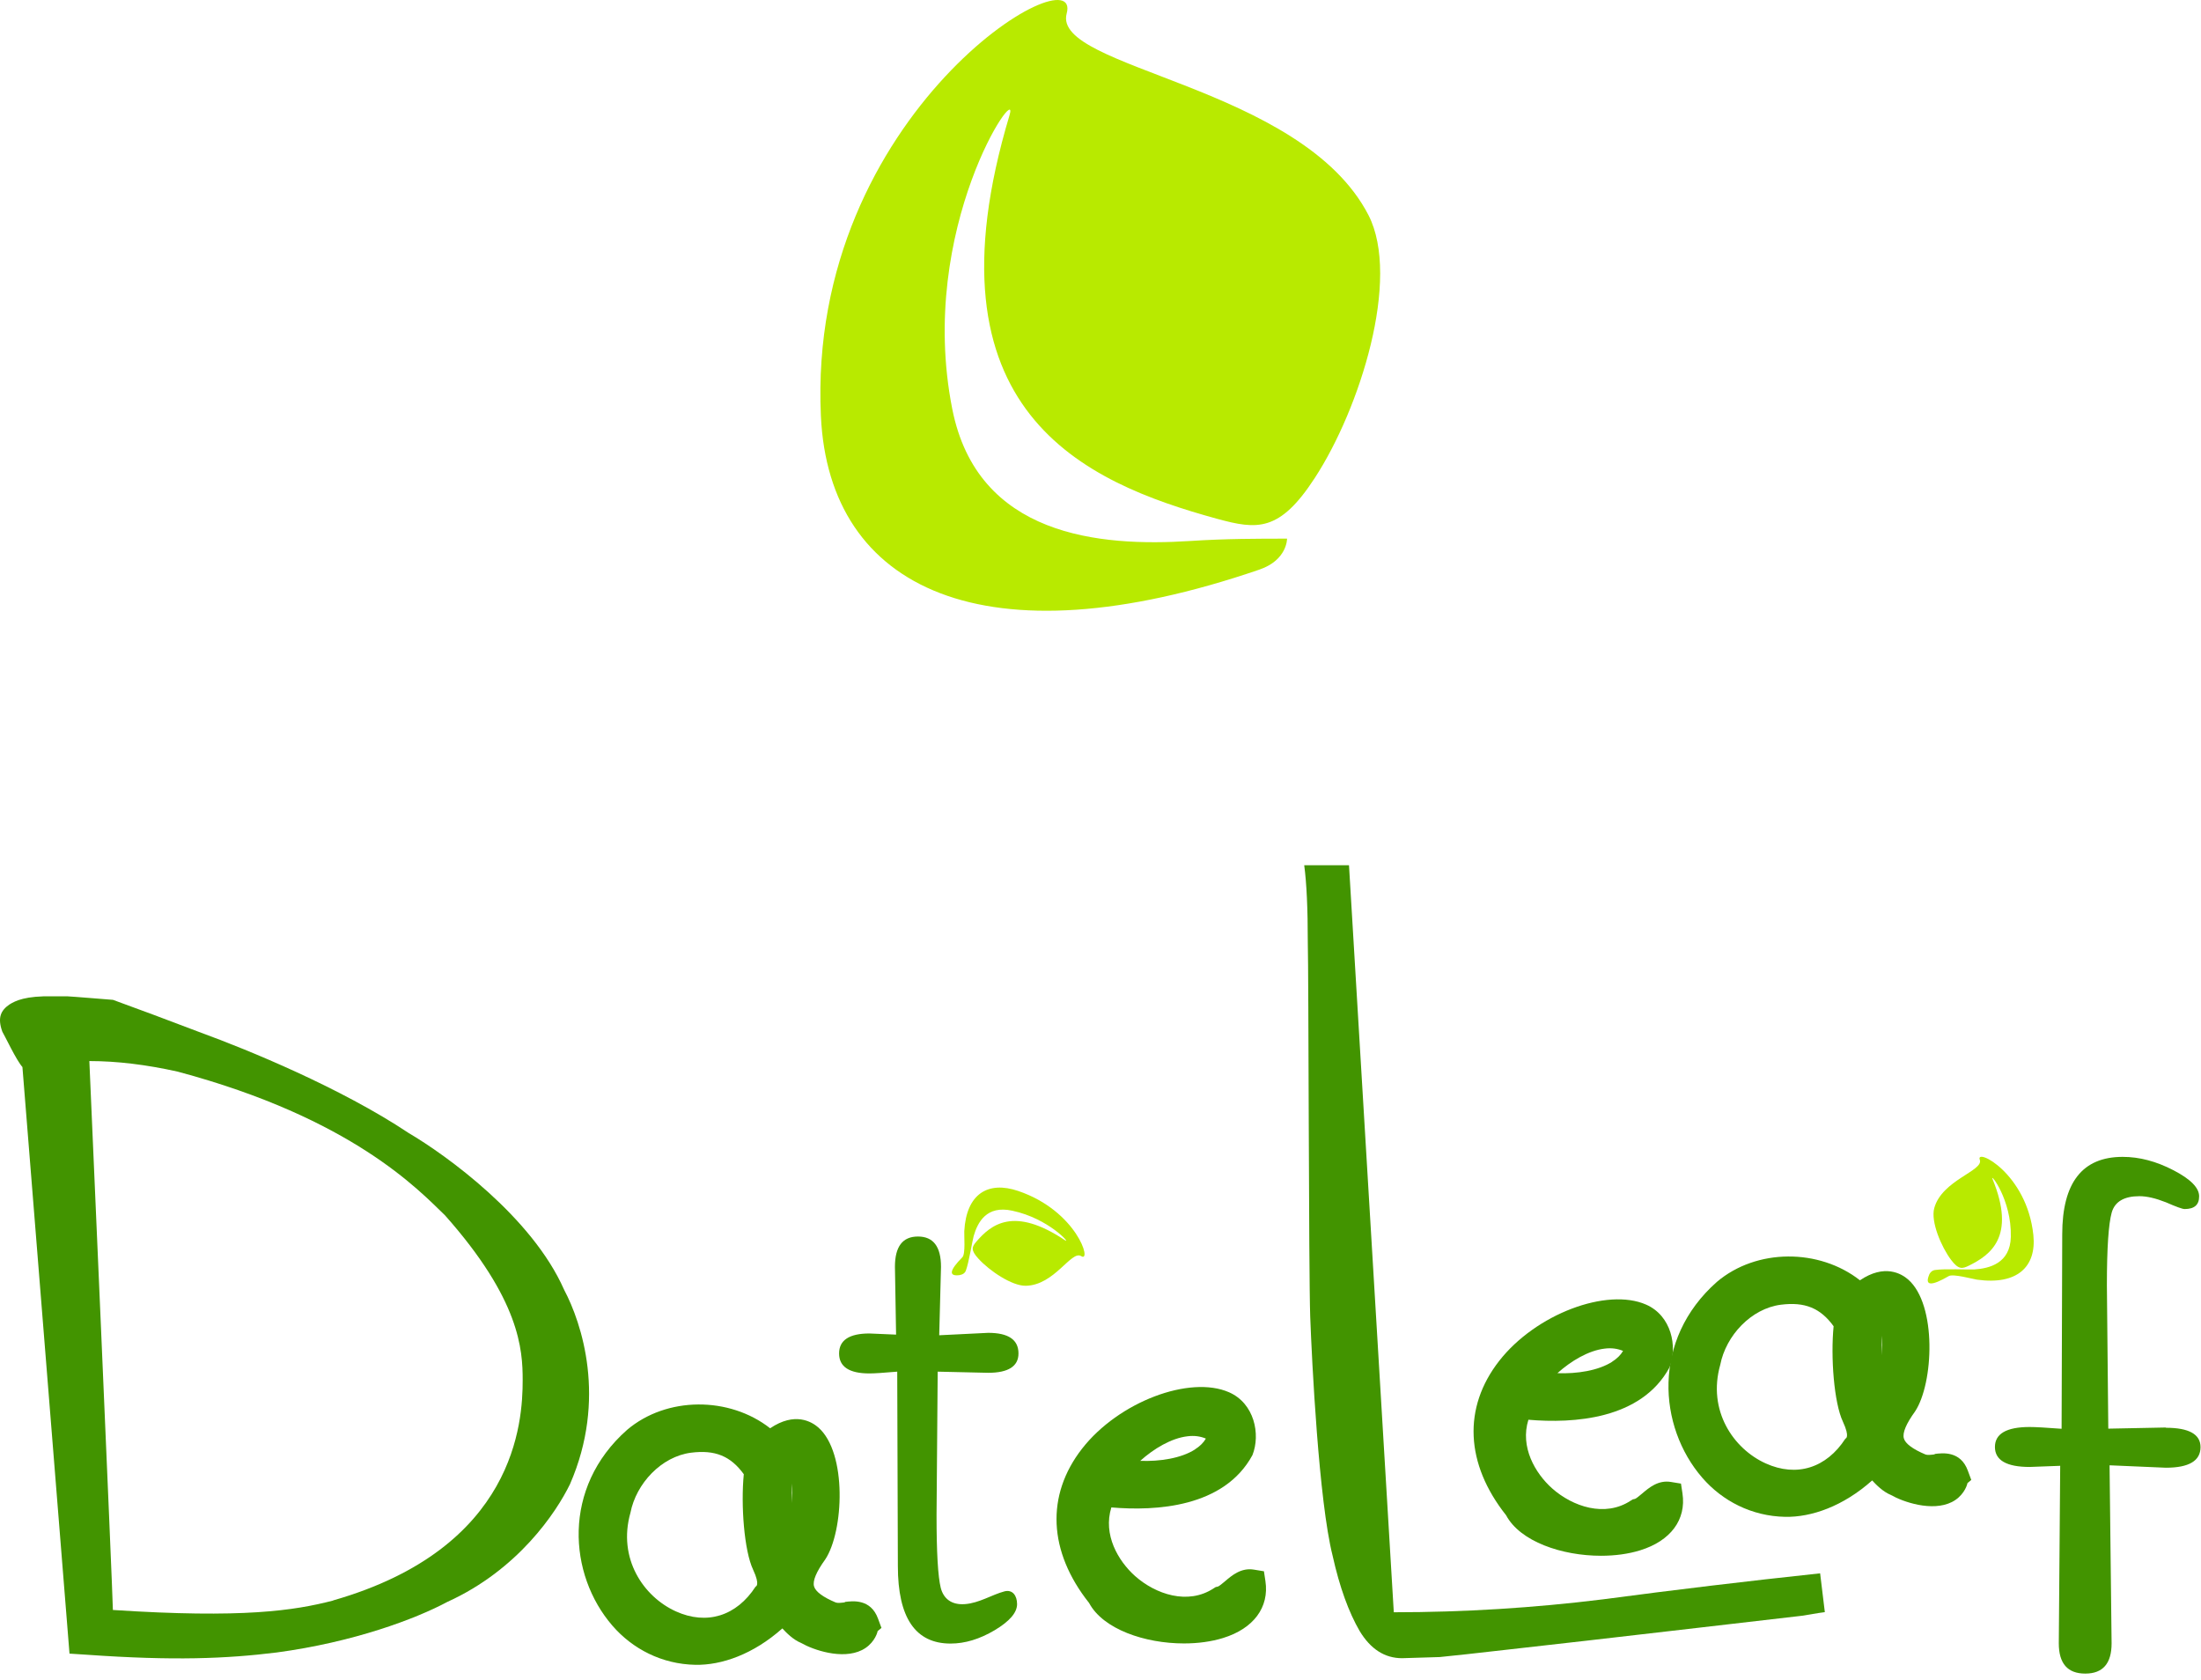 <svg width="173" height="132" viewBox="0 0 173 132" fill="none" xmlns="http://www.w3.org/2000/svg">
<path d="M101.162 42.333C98.902 42.333 96.348 42.333 93.546 42.517C86.441 42.975 76.829 42.165 74.847 32.135C72.03 17.884 80.203 6.202 79.352 9.046C72.34 32.395 85.249 37.914 95.667 40.774C98.809 41.63 100.574 41.829 103.344 37.563C106.905 32.104 110.109 21.905 107.57 16.921C102.292 6.661 82.664 5.423 83.841 1.065C85.187 -3.889 63.408 8.741 64.523 32.7C65.157 46.339 77.417 52.165 98.995 44.764C101.177 44.015 101.162 42.349 101.162 42.349V42.333Z" fill="#B8EA00"/>
<path d="M66.413 125.93C66.113 125.97 65.833 126 65.683 125.94C64.683 125.52 64.093 125.08 63.983 124.67C63.863 124.24 64.163 123.53 64.863 122.56C66.323 120.36 66.603 114.17 64.313 112.18C63.793 111.73 62.473 110.94 60.533 112.25C57.333 109.74 52.403 109.73 49.283 112.38C44.153 116.92 44.673 123.76 48.133 127.76C49.723 129.6 52.033 130.79 54.653 130.84C56.723 130.88 59.213 130.01 61.493 127.98C61.803 128.31 62.323 128.86 62.983 129.13C63.903 129.66 66.193 130.46 67.753 129.68C68.593 129.26 68.923 128.5 68.983 128.19L69.283 127.94L69.013 127.21C68.443 125.64 67.013 125.82 66.403 125.9L66.413 125.93ZM58.463 115.86C58.223 118.28 58.493 121.88 59.193 123.36C59.783 124.63 59.393 124.69 59.393 124.69C57.893 127.01 55.553 127.74 53.123 126.64C50.583 125.49 48.533 122.49 49.553 118.89C50.003 116.59 51.983 114.47 54.313 114.17C56.203 113.93 57.423 114.43 58.463 115.86ZM62.213 118.13C62.203 117.56 62.213 117.02 62.243 116.59C62.263 117.06 62.243 117.6 62.213 118.13Z" fill="#429400"/>
<path d="M99.353 123.49L98.563 123.36C97.553 123.19 96.823 123.82 96.293 124.27C96.113 124.42 95.843 124.65 95.733 124.69L95.553 124.73L95.393 124.83C93.373 126.16 90.833 125.3 89.213 123.86C87.883 122.67 86.683 120.61 87.353 118.47C90.863 118.77 96.213 118.47 98.443 114.36C99.093 112.72 98.593 110.29 96.603 109.42C93.523 108.07 87.933 110.16 85.053 113.85C82.193 117.52 82.393 121.93 85.603 125.98C86.703 128.04 89.983 129.16 93.063 129.16C94.153 129.16 95.213 129.02 96.143 128.73C98.533 127.99 99.773 126.32 99.463 124.26L99.343 123.47L99.353 123.49ZM93.933 113.91C92.843 114.61 91.153 114.87 89.623 114.81C90.693 113.85 92.063 113.03 93.333 112.88C93.873 112.81 94.353 112.88 94.783 113.06C94.593 113.39 94.303 113.67 93.923 113.91H93.933Z" fill="#429400"/>
<path d="M152.073 114.3C151.773 114.34 151.493 114.37 151.343 114.31C150.343 113.89 149.753 113.45 149.643 113.04C149.523 112.61 149.823 111.9 150.523 110.93C151.983 108.73 152.263 102.54 149.973 100.55C149.453 100.1 148.133 99.31 146.193 100.62C142.993 98.11 138.063 98.1 134.943 100.75C129.813 105.29 130.333 112.13 133.793 116.13C135.383 117.97 137.693 119.16 140.313 119.21C142.383 119.25 144.873 118.38 147.153 116.35C147.463 116.68 147.983 117.23 148.643 117.5C149.563 118.03 151.853 118.83 153.413 118.05C154.253 117.63 154.583 116.87 154.643 116.56L154.943 116.31L154.673 115.58C154.103 114.01 152.673 114.19 152.063 114.27L152.073 114.3ZM144.123 104.23C143.883 106.65 144.153 110.25 144.853 111.73C145.443 113 145.053 113.06 145.053 113.06C143.553 115.38 141.213 116.11 138.783 115.01C136.243 113.86 134.193 110.86 135.213 107.26C135.663 104.96 137.643 102.84 139.973 102.54C141.863 102.3 143.083 102.8 144.123 104.23ZM147.883 106.51C147.873 105.94 147.883 105.4 147.913 104.97C147.933 105.44 147.913 105.98 147.883 106.51Z" fill="#429400"/>
<path d="M132.133 116.6L131.343 116.47C130.333 116.3 129.603 116.93 129.073 117.38C128.893 117.53 128.623 117.76 128.513 117.8L128.333 117.84L128.173 117.94C126.153 119.27 123.613 118.41 121.993 116.97C120.663 115.78 119.463 113.72 120.133 111.58C123.643 111.88 128.993 111.58 131.223 107.47C131.873 105.83 131.373 103.4 129.383 102.53C126.303 101.18 120.713 103.27 117.833 106.96C114.973 110.63 115.173 115.04 118.383 119.09C119.483 121.15 122.763 122.27 125.843 122.27C126.933 122.27 127.993 122.13 128.923 121.84C131.313 121.1 132.553 119.43 132.243 117.37L132.123 116.58L132.133 116.6ZM126.723 107.02C125.633 107.72 123.943 107.98 122.413 107.92C123.483 106.96 124.853 106.14 126.123 105.99C126.663 105.92 127.143 105.99 127.573 106.17C127.383 106.5 127.093 106.78 126.713 107.02H126.723Z" fill="#429400"/>
<path d="M77.653 107.89L73.703 107.8L73.613 119.08C73.613 122 73.723 123.9 73.943 124.79C74.163 125.65 74.803 126.15 75.843 126.07C76.963 125.99 77.963 125.33 78.943 125.07C79.583 124.9 79.943 125.4 79.943 126.07C79.943 126.74 79.353 127.42 78.183 128.12C77.003 128.82 75.853 129.17 74.713 129.17C71.953 129.17 70.573 127.14 70.573 123.08L70.523 107.8C69.473 107.89 68.743 107.94 68.333 107.94C66.743 107.94 65.953 107.41 65.953 106.37C65.953 105.33 66.753 104.8 68.333 104.8L70.433 104.89L70.343 99.56C70.343 97.97 70.943 97.18 72.153 97.18C73.363 97.18 73.963 97.98 73.963 99.56L73.823 104.94L77.673 104.75C79.263 104.75 80.053 105.29 80.053 106.37C80.053 107.38 79.253 107.89 77.673 107.89H77.653Z" fill="#429400"/>
<path d="M170.243 112.19L165.713 112.28L165.603 101C165.603 98.08 165.733 96.18 165.983 95.29C166.233 94.43 166.963 94.01 168.163 94.01C168.743 94.01 169.433 94.17 170.243 94.49C171.043 94.84 171.533 95.02 171.713 95.02C172.483 95.02 172.853 94.69 172.853 94.02C172.853 93.35 172.183 92.67 170.833 91.97C169.483 91.27 168.163 90.92 166.843 90.92C163.673 90.92 162.093 92.95 162.093 97.01L162.043 112.29C160.843 112.2 160.003 112.15 159.533 112.15C157.713 112.15 156.803 112.68 156.803 113.72C156.803 114.76 157.713 115.29 159.533 115.29L161.933 115.2L161.823 129.15C161.823 130.74 162.513 131.53 163.903 131.53C165.293 131.53 165.973 130.73 165.973 129.15L165.813 115.16L170.233 115.35C172.053 115.35 172.963 114.81 172.963 113.73C172.963 112.72 172.053 112.21 170.233 112.21L170.243 112.19Z" fill="#429400"/>
<path d="M44.333 101.35C41.813 95.64 35.073 90.78 32.113 89.04C26.803 85.5 19.423 82.48 15.823 81.17C13.233 80.18 10.913 79.32 8.883 78.58C8.883 78.58 5.453 78.3 5.263 78.3H4.153C2.013 78.26 1.223 78.64 0.733 78.95C0.073 79.41 -0.217 79.97 0.183 81.08C0.373 81.39 1.283 83.33 1.763 83.86L5.463 129.96C5.523 129.96 5.993 129.99 6.853 130.05C13.683 130.53 17.783 130.36 21.753 129.87C27.793 129.06 32.653 127.24 35.173 125.89C40.703 123.38 43.713 118.88 44.803 116.64C47.723 109.94 45.713 103.96 44.343 101.37V101.35H44.333ZM26.183 125.79C23.123 126.58 19.103 127.2 8.873 126.53C8.873 125.54 7.023 83.39 7.023 83.39C9.183 83.39 11.493 83.67 13.963 84.22C27.693 87.89 32.913 93.53 34.973 95.51C40.873 102.15 41.083 106.07 41.083 108.47C41.083 111.74 40.543 121.67 26.183 125.78V125.79Z" fill="#429400"/>
<path d="M106.033 68.02L109.553 126.71C115.043 126.71 120.543 126.37 126.033 125.69C131.593 124.95 137.263 124.27 143.063 123.65L143.433 126.7C143.373 126.7 142.783 126.79 141.673 126.98C140.623 127.1 127.043 128.68 124.823 128.93C122.603 129.17 114.643 130.1 113.163 130.23L110.203 130.32C108.843 130.32 107.733 129.61 106.873 128.19C106.013 126.71 105.293 124.74 104.743 122.26C103.663 117.98 103.113 106.99 102.983 103.46C102.863 99.94 102.863 76.61 102.793 74.02C102.793 71.43 102.703 69.42 102.513 68H106.033V68.02Z" fill="#429400"/>
<path d="M75.463 100.2C75.623 100.18 75.832 100.08 75.912 99.87C76.153 99.25 76.422 97.52 76.532 97.14C76.843 96.06 77.543 94.71 79.562 95.15C82.442 95.76 84.213 97.81 83.722 97.48C79.662 94.76 77.882 96.26 76.743 97.58C76.403 97.98 76.263 98.23 76.922 98.94C77.763 99.86 79.532 101.07 80.623 101.05C82.882 101.02 84.213 98.23 84.983 98.72C85.853 99.28 84.662 95.17 80.032 93.6C77.653 92.79 75.953 93.83 75.793 96.76C75.772 97.08 75.903 98.55 75.642 98.81C74.632 99.83 74.522 100.34 75.453 100.21L75.463 100.2Z" fill="#B8EA00"/>
<path d="M151.633 100.18C151.693 100.03 151.853 99.84 152.103 99.81C152.833 99.7 154.733 99.79 155.163 99.77C156.383 99.69 158.003 99.28 158.053 97.21C158.123 94.26 156.383 92.11 156.613 92.66C158.483 97.2 156.443 98.64 154.753 99.47C154.243 99.72 153.943 99.8 153.353 99.01C152.593 98 151.743 96.01 152.033 94.95C152.633 92.74 155.943 92.01 155.613 91.15C155.243 90.18 159.313 92.2 159.823 97.06C160.083 99.56 158.553 101.01 155.393 100.57C155.053 100.52 153.513 100.09 153.173 100.29C151.833 101.07 151.263 101.08 151.633 100.19H151.623L151.633 100.18Z" fill="#B8EA00"/>
</svg>
